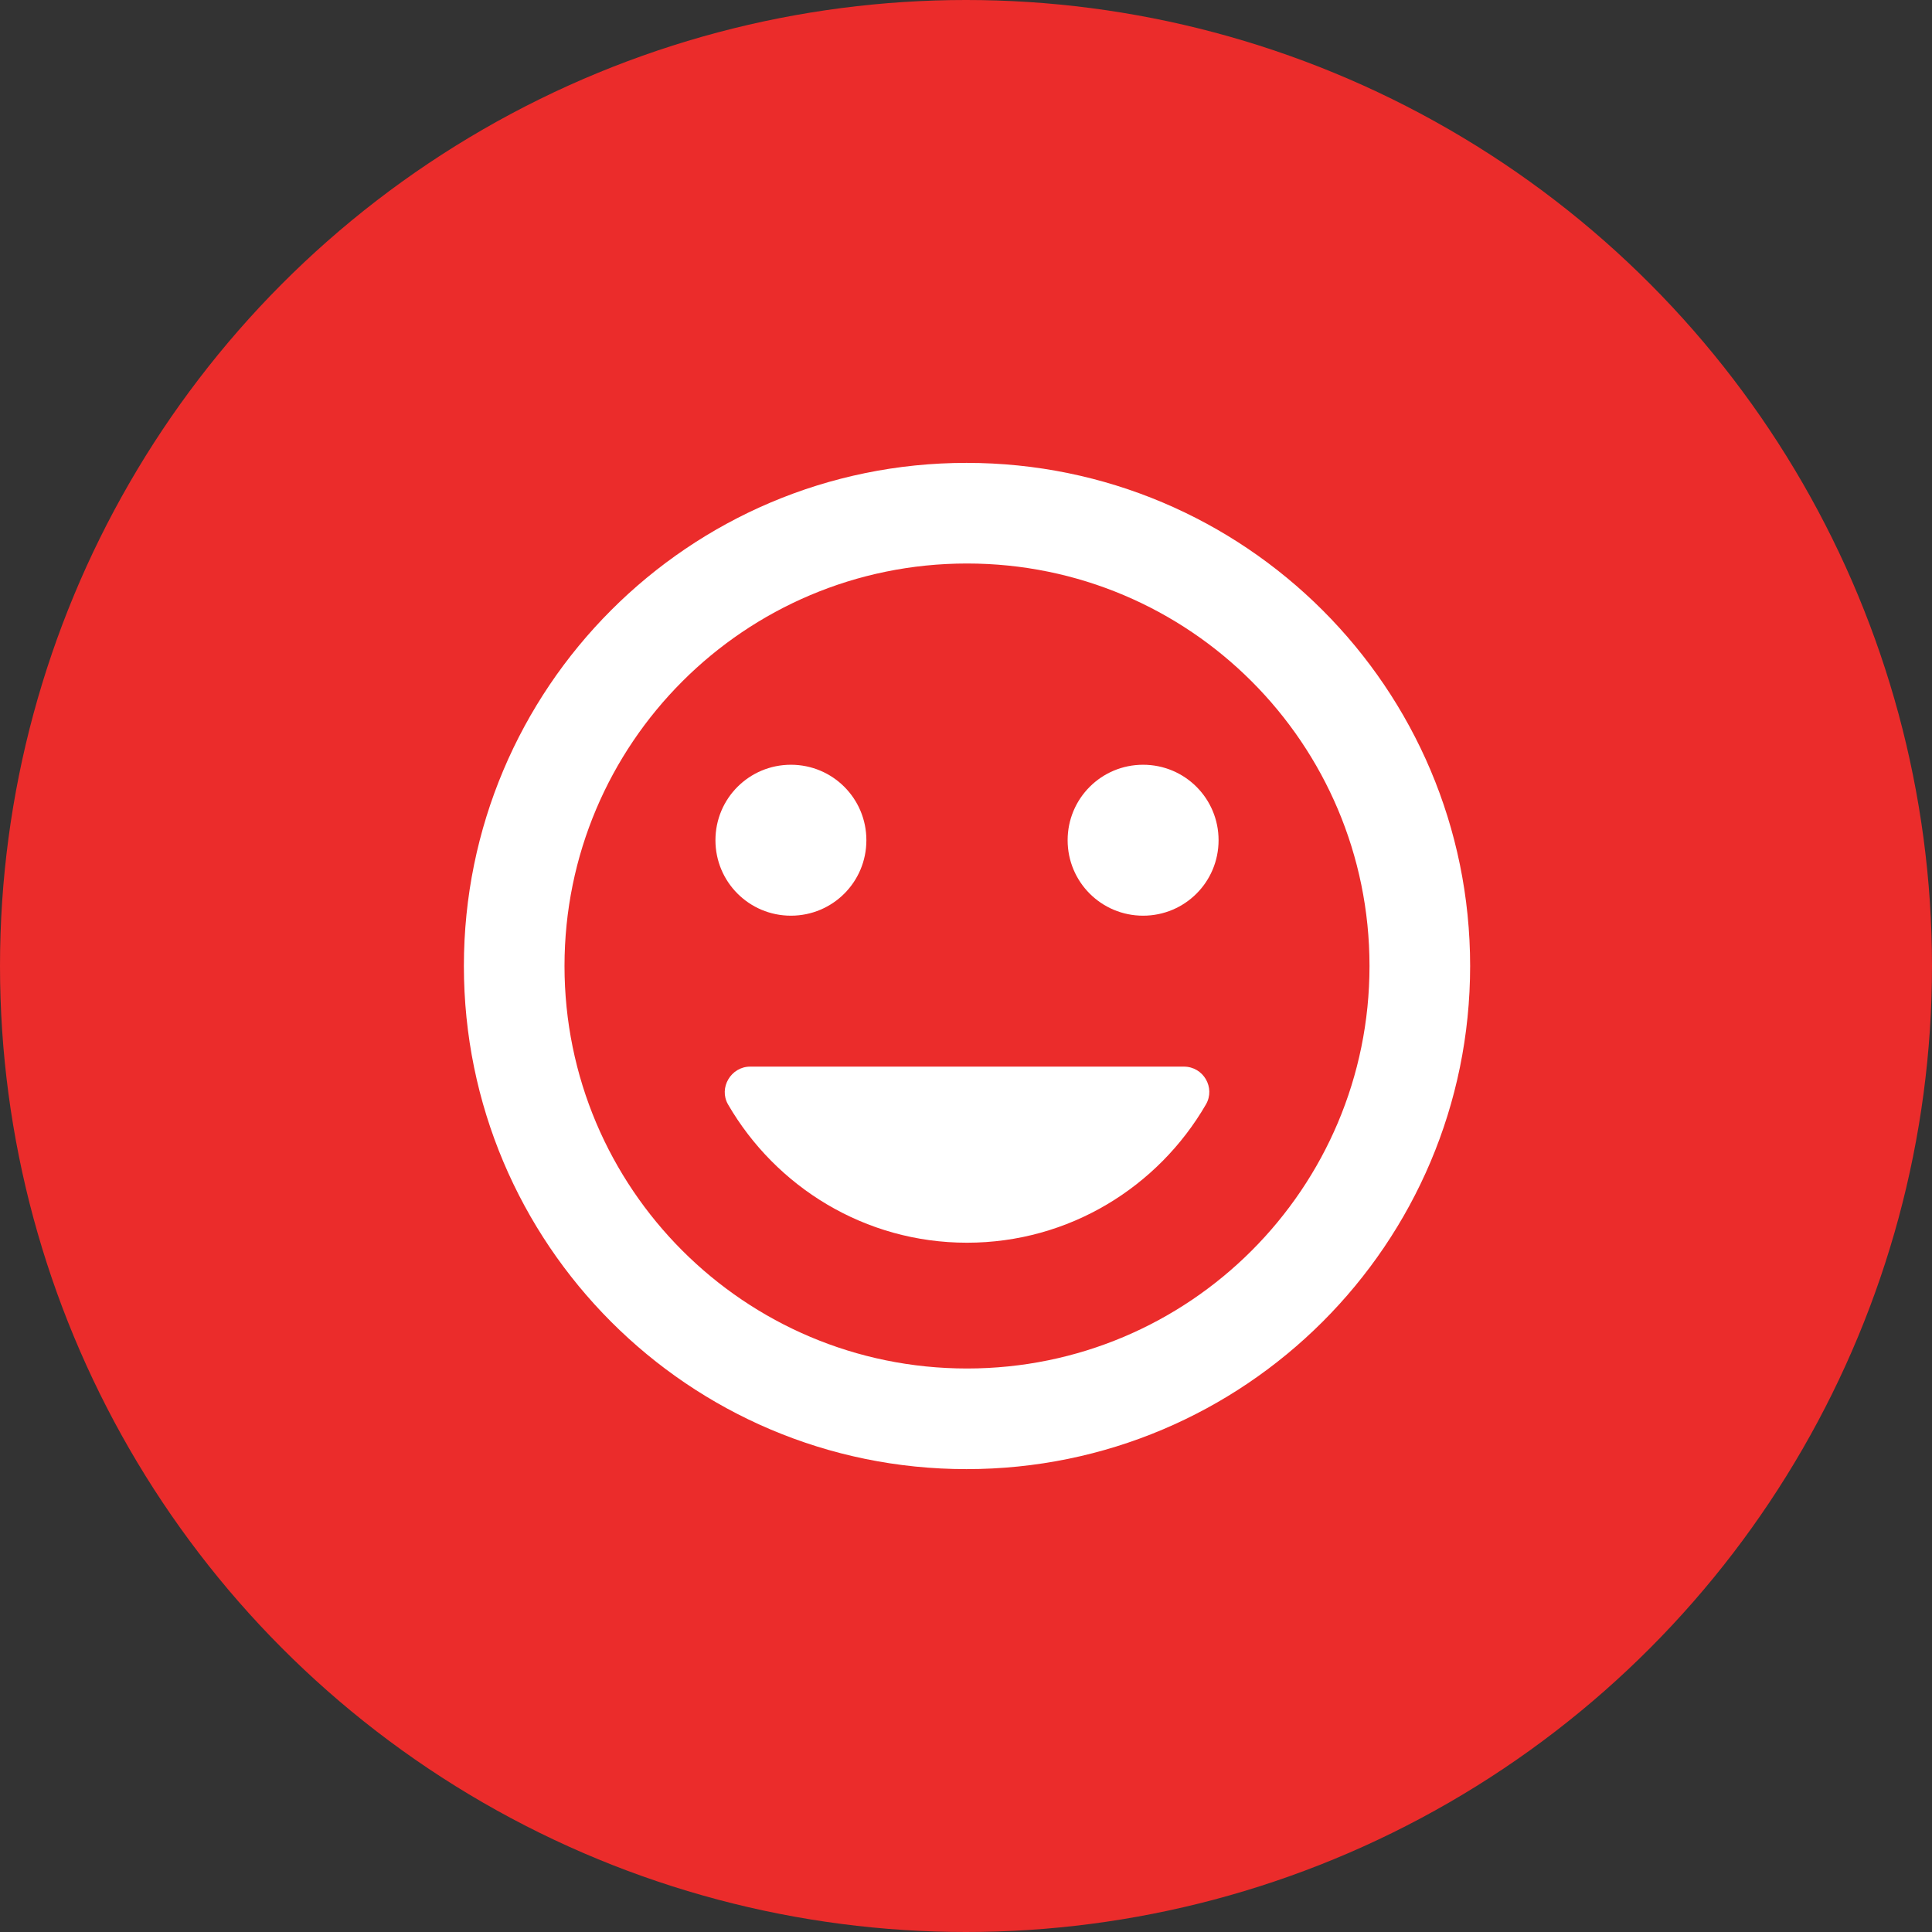 <svg width="48" height="48" viewBox="0 0 48 48" fill="none" xmlns="http://www.w3.org/2000/svg">
<rect x="0" y="0" width="48" height="48" fill="#333333" stroke="none"/>
<circle cx="24" cy="24" r="24" fill="#EB2C2B"/>
<g clip-path="url(#clip0_17_52)">
<rect width="30" height="30" transform="translate(9 9)" fill="#EB2C2B"/>
<path d="M24.012 11.5C17.113 11.5 11.525 17.1 11.525 24C11.525 30.9 17.113 36.5 24.012 36.5C30.925 36.5 36.525 30.9 36.525 24C36.525 17.1 30.925 11.5 24.012 11.5ZM24.025 34C18.5 34 14.025 29.525 14.025 24C14.025 18.475 18.5 14 24.025 14C29.55 14 34.025 18.475 34.025 24C34.025 29.525 29.55 34 24.025 34ZM28.4 22.75C29.438 22.75 30.275 21.913 30.275 20.875C30.275 19.837 29.438 19 28.4 19C27.363 19 26.525 19.837 26.525 20.875C26.525 21.913 27.363 22.75 28.4 22.75ZM19.65 22.75C20.688 22.75 21.525 21.913 21.525 20.875C21.525 19.837 20.688 19 19.65 19C18.613 19 17.775 19.837 17.775 20.875C17.775 21.913 18.613 22.75 19.65 22.75ZM24.025 30.875C26.562 30.875 28.775 29.488 29.962 27.438C30.2 27.025 29.9 26.5 29.413 26.5H18.637C18.163 26.5 17.85 27.025 18.087 27.438C19.275 29.488 21.488 30.875 24.025 30.875Z" fill="white"/>
</g>
<defs>
<clipPath id="clip0_17_52">
<rect width="30" height="30" fill="white" transform="translate(9 9)"/>
</clipPath>
</defs>
</svg>
